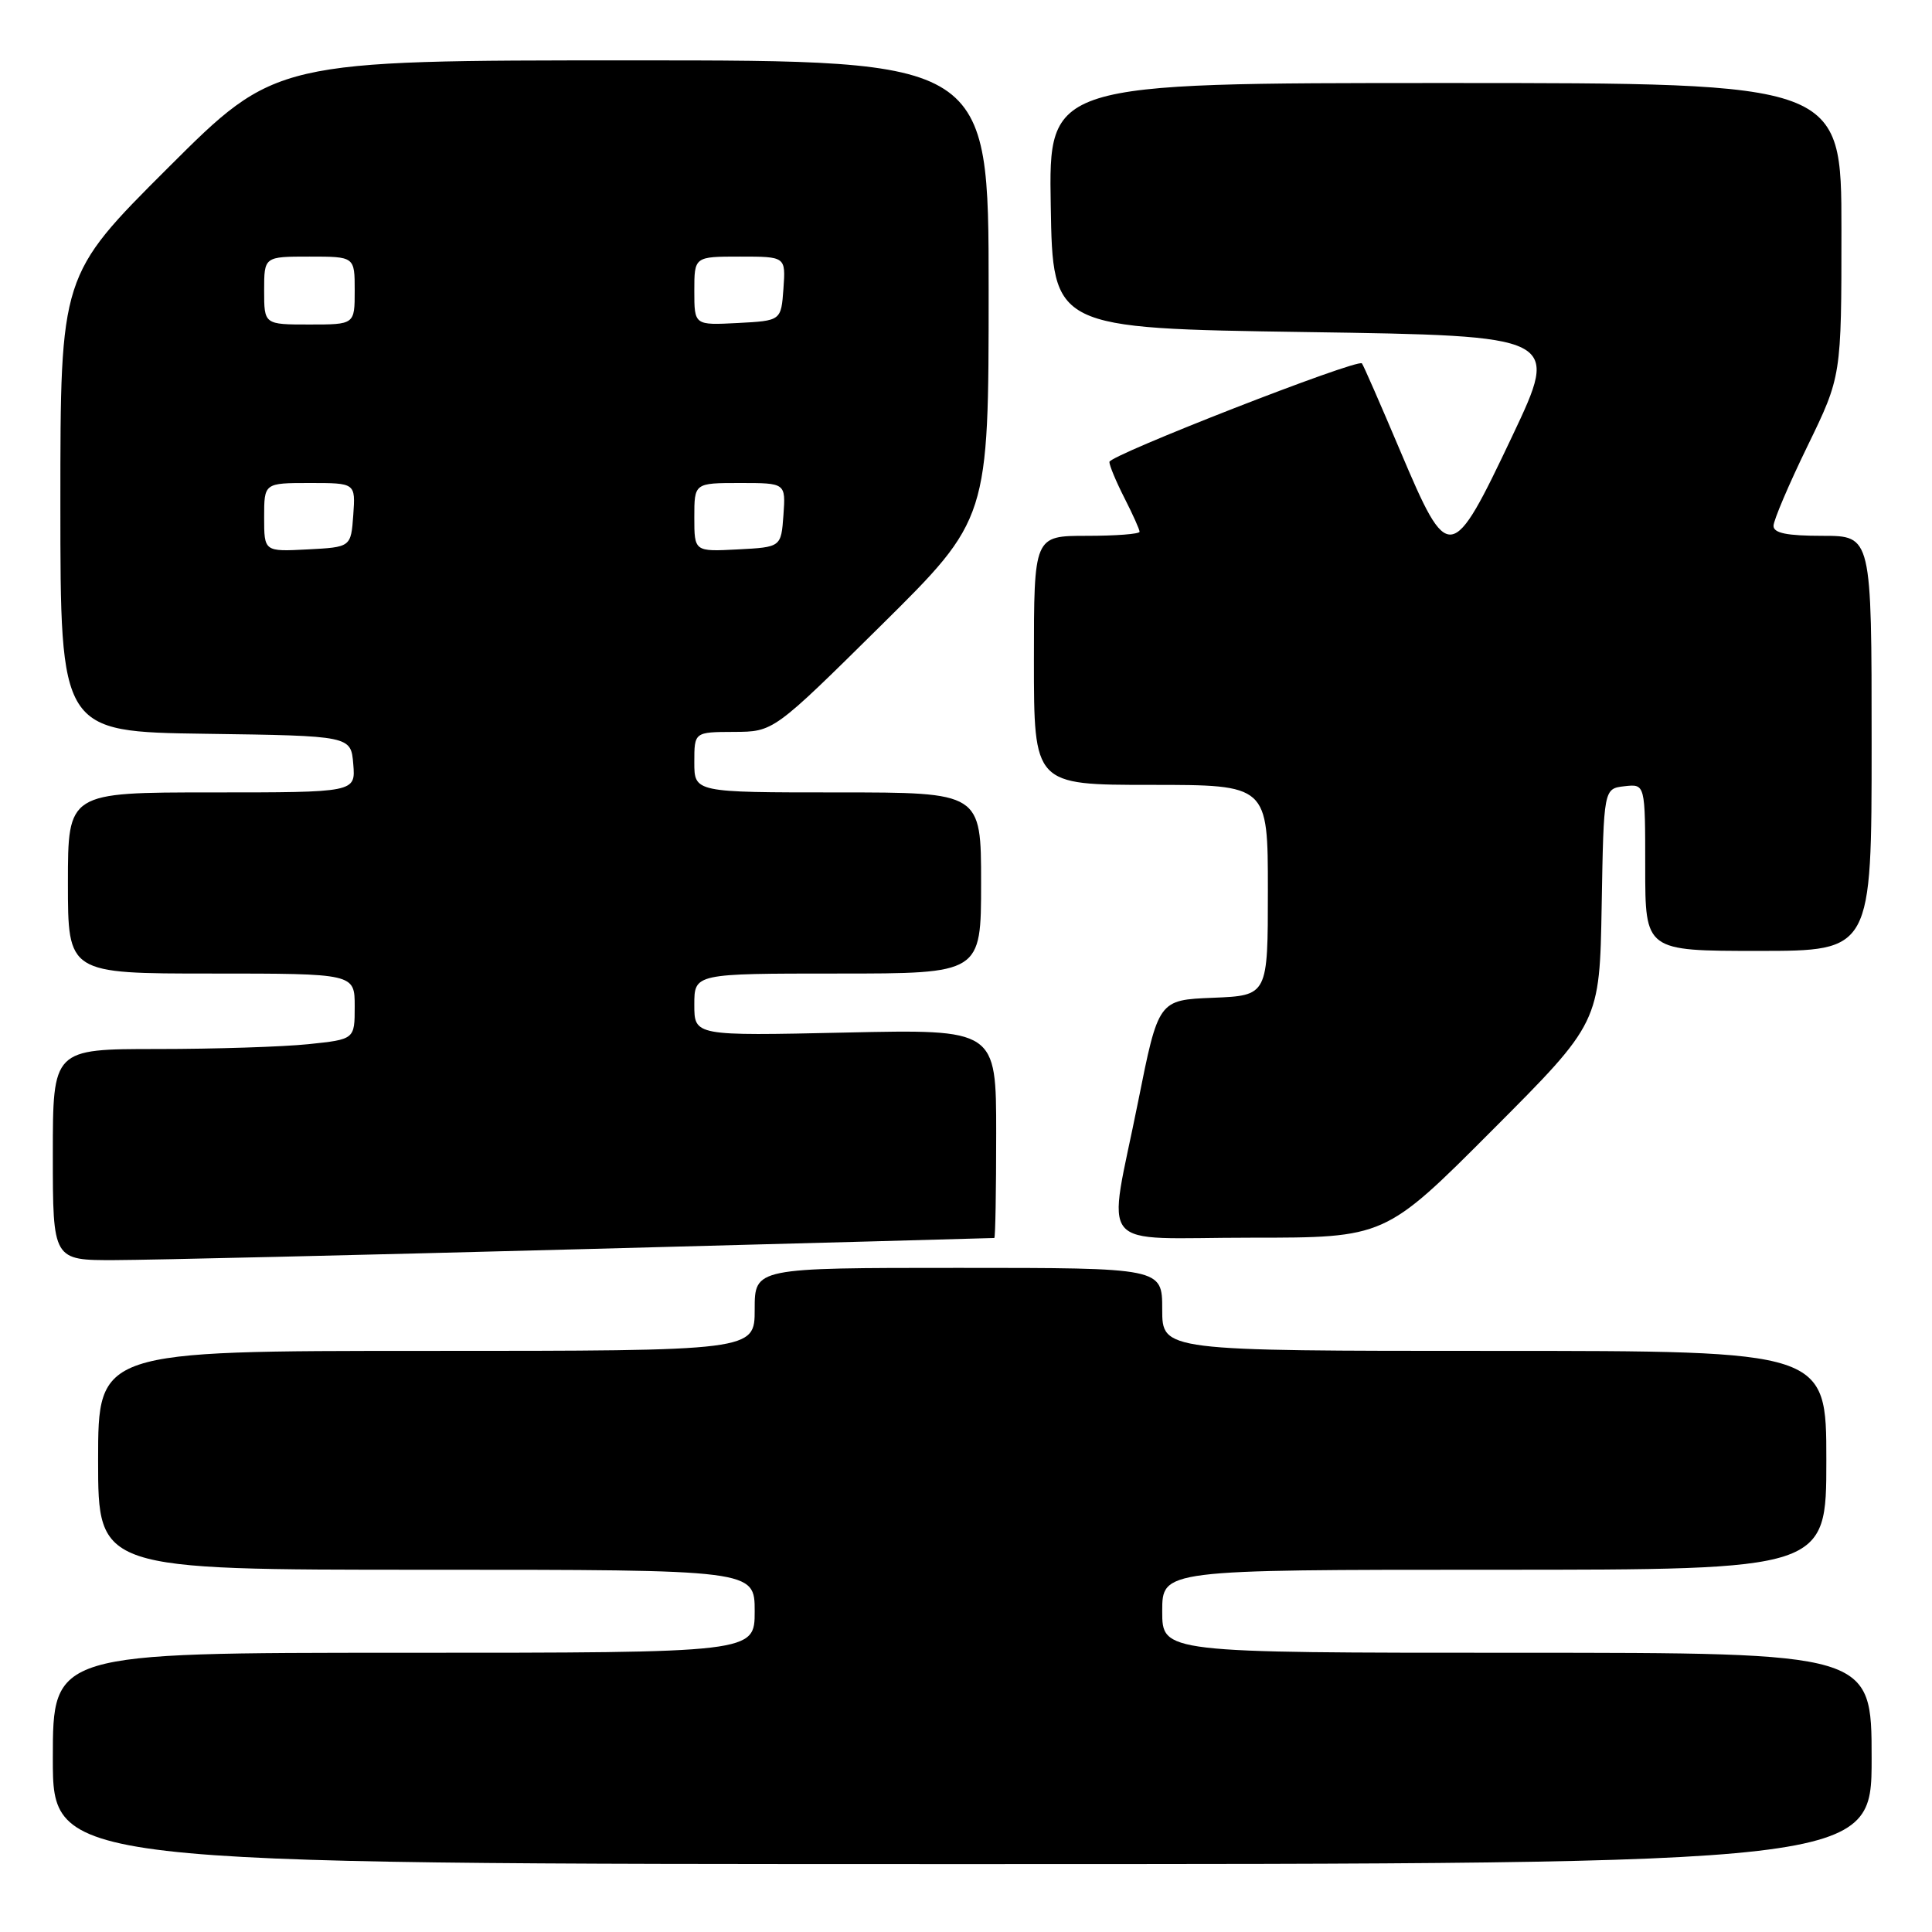 <?xml version="1.0" encoding="UTF-8" standalone="no"?>
<!DOCTYPE svg PUBLIC "-//W3C//DTD SVG 1.1//EN" "http://www.w3.org/Graphics/SVG/1.1/DTD/svg11.dtd" >
<svg xmlns="http://www.w3.org/2000/svg" xmlns:xlink="http://www.w3.org/1999/xlink" version="1.1" viewBox="0 0 256 256">
 <g >
 <path fill="currentColor"
d=" M 248.00 233.00 C 248.00 219.00 248.00 219.00 201.00 219.00 C 154.00 219.00 154.00 219.00 154.00 213.50 C 154.00 208.00 154.00 208.00 198.00 208.00 C 242.00 208.00 242.00 208.00 242.00 193.50 C 242.00 179.00 242.00 179.00 198.00 179.00 C 154.00 179.00 154.00 179.00 154.00 173.50 C 154.00 168.00 154.00 168.00 127.00 168.00 C 100.00 168.00 100.00 168.00 100.00 173.50 C 100.00 179.00 100.00 179.00 56.50 179.00 C 13.00 179.00 13.00 179.00 13.00 193.50 C 13.00 208.00 13.00 208.00 56.50 208.00 C 100.00 208.00 100.00 208.00 100.00 213.50 C 100.00 219.00 100.00 219.00 53.50 219.00 C 7.00 219.00 7.00 219.00 7.00 233.00 C 7.00 247.00 7.00 247.00 127.50 247.00 C 248.00 247.00 248.00 247.00 248.00 233.00 Z  M 77.50 165.51 C 107.20 164.72 131.61 164.06 131.75 164.04 C 131.89 164.02 132.00 157.78 132.00 150.19 C 132.00 136.38 132.00 136.38 112.00 136.82 C 92.00 137.26 92.00 137.26 92.00 133.13 C 92.00 129.00 92.00 129.00 111.00 129.00 C 130.00 129.00 130.00 129.00 130.00 117.00 C 130.00 105.00 130.00 105.00 111.00 105.00 C 92.00 105.00 92.00 105.00 92.00 101.00 C 92.00 97.00 92.00 97.00 97.25 96.98 C 102.50 96.96 102.50 96.96 116.75 82.87 C 131.00 68.77 131.00 68.77 131.00 38.38 C 131.00 8.00 131.00 8.00 83.76 8.00 C 36.53 8.00 36.53 8.00 22.26 22.24 C 8.00 36.47 8.00 36.47 8.00 66.72 C 8.00 96.96 8.00 96.96 27.25 97.23 C 46.50 97.50 46.50 97.50 46.81 101.25 C 47.12 105.00 47.12 105.00 28.06 105.00 C 9.00 105.00 9.00 105.00 9.00 117.00 C 9.00 129.00 9.00 129.00 28.00 129.00 C 47.00 129.00 47.00 129.00 47.00 133.36 C 47.00 137.72 47.00 137.72 40.85 138.36 C 37.47 138.71 28.47 139.00 20.85 139.00 C 7.00 139.00 7.00 139.00 7.00 153.00 C 7.00 167.00 7.00 167.00 15.25 166.97 C 19.79 166.96 47.80 166.30 77.50 165.51 Z  M 197.74 149.75 C 211.96 135.50 211.96 135.50 212.23 120.00 C 212.50 104.50 212.50 104.50 215.25 104.18 C 218.00 103.87 218.00 103.87 218.00 114.93 C 218.00 126.00 218.00 126.00 233.00 126.00 C 248.00 126.00 248.00 126.00 248.00 98.50 C 248.00 71.00 248.00 71.00 241.50 71.00 C 236.78 71.00 235.00 70.64 235.00 69.68 C 235.00 68.95 237.03 64.19 239.50 59.11 C 244.00 49.86 244.00 49.86 244.00 30.43 C 244.00 11.00 244.00 11.00 191.48 11.00 C 138.95 11.00 138.95 11.00 139.23 27.25 C 139.50 43.50 139.50 43.50 173.09 44.00 C 206.67 44.50 206.67 44.50 200.40 57.75 C 192.31 74.82 191.94 74.87 185.54 59.75 C 182.92 53.56 180.64 48.34 180.46 48.15 C 179.85 47.50 147.00 60.32 147.00 61.21 C 147.00 61.69 147.90 63.84 149.00 66.00 C 150.10 68.16 151.00 70.16 151.00 70.46 C 151.00 70.76 147.85 71.00 144.00 71.00 C 137.00 71.00 137.00 71.00 137.00 87.50 C 137.00 104.00 137.00 104.00 152.50 104.00 C 168.00 104.00 168.00 104.00 168.00 117.96 C 168.00 131.91 168.00 131.91 160.75 132.21 C 153.50 132.50 153.50 132.50 150.80 146.00 C 146.75 166.25 144.88 164.00 165.76 164.00 C 183.53 164.00 183.53 164.00 197.74 149.75 Z  M 35.00 68.55 C 35.00 64.00 35.00 64.00 41.06 64.00 C 47.11 64.00 47.11 64.00 46.81 68.25 C 46.50 72.50 46.50 72.50 40.75 72.80 C 35.00 73.10 35.00 73.10 35.00 68.55 Z  M 92.00 68.55 C 92.00 64.00 92.00 64.00 98.06 64.00 C 104.11 64.00 104.11 64.00 103.81 68.25 C 103.50 72.50 103.50 72.50 97.75 72.80 C 92.00 73.10 92.00 73.10 92.00 68.55 Z  M 35.00 38.50 C 35.00 34.00 35.00 34.00 41.00 34.00 C 47.00 34.00 47.00 34.00 47.00 38.50 C 47.00 43.00 47.00 43.00 41.00 43.00 C 35.00 43.00 35.00 43.00 35.00 38.50 Z  M 92.00 38.55 C 92.00 34.00 92.00 34.00 98.06 34.00 C 104.11 34.00 104.11 34.00 103.81 38.25 C 103.50 42.50 103.50 42.50 97.75 42.80 C 92.00 43.10 92.00 43.10 92.00 38.55 Z "/>
</g>
</svg>